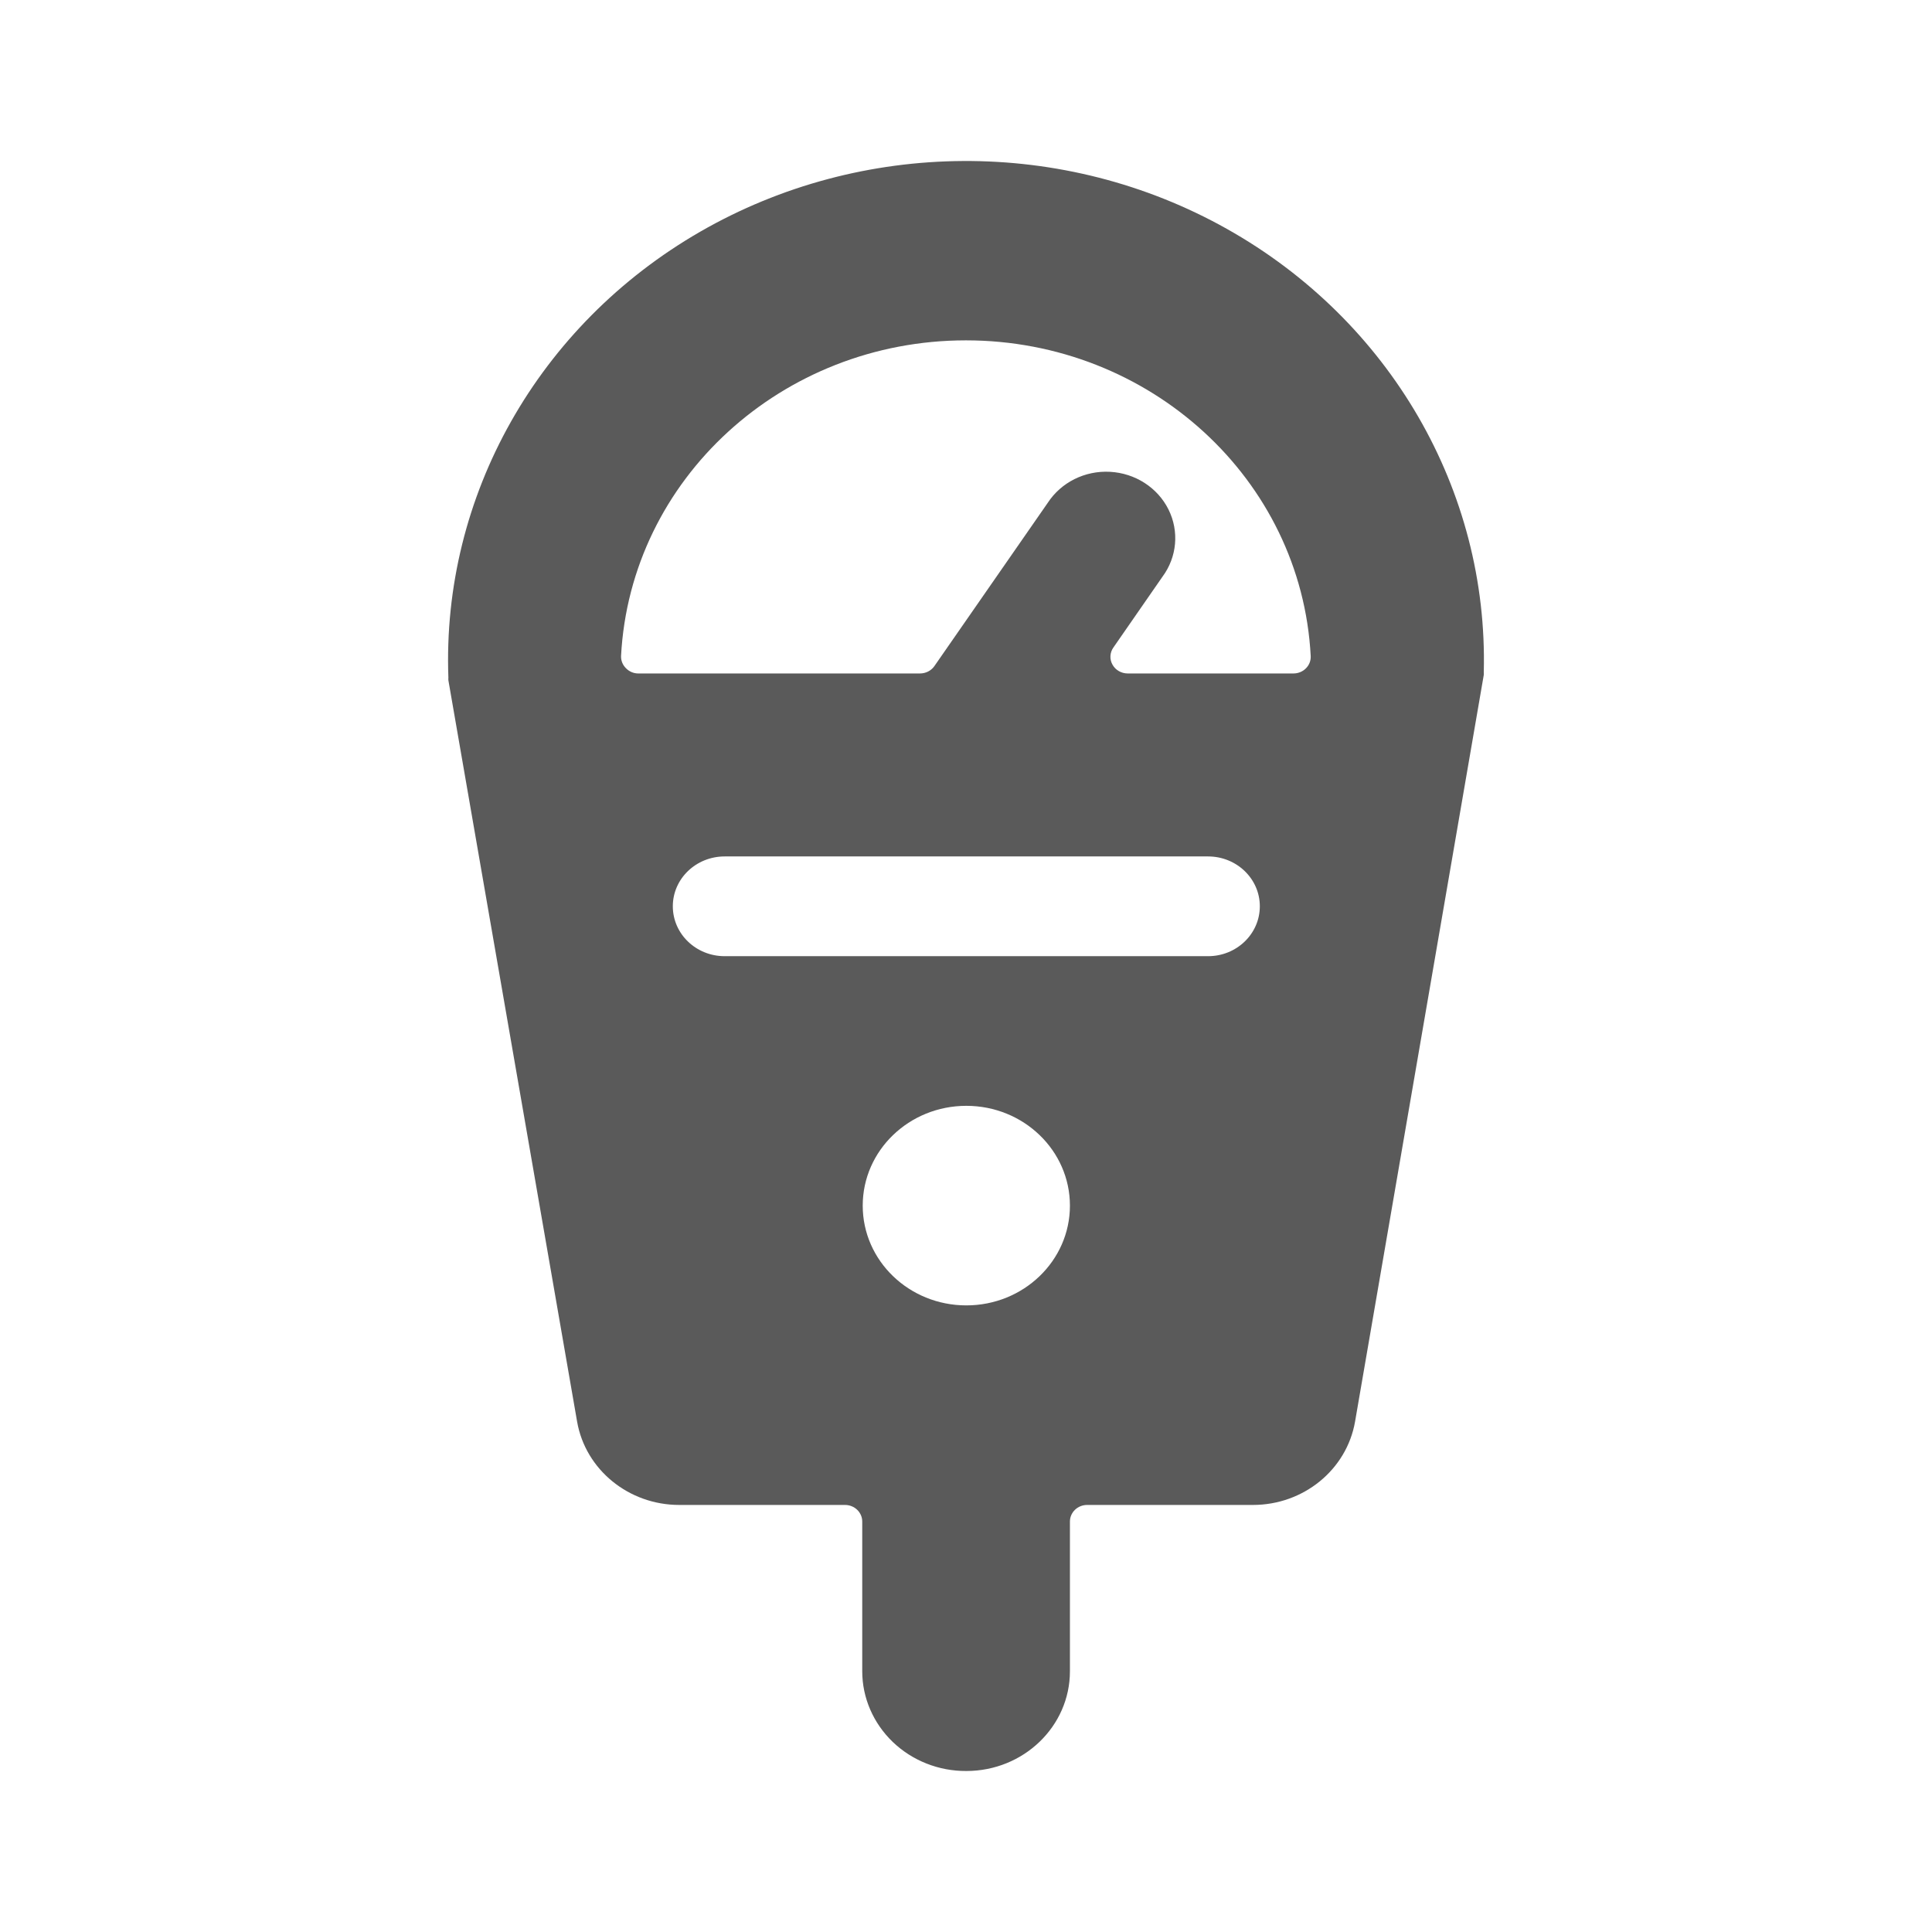 <?xml version="1.0" encoding="UTF-8"?>
<svg width="24px" height="24px" viewBox="0 0 24 24" version="1.1" xmlns="http://www.w3.org/2000/svg" xmlns:xlink="http://www.w3.org/1999/xlink">
    <title>7. Business and Products/business_scale</title>
    <g id="7.-Business-and-Products/business_scale" stroke="none" stroke-width="1" fill="none" fill-rule="evenodd">
        <path d="M12.004,22 C12.715,22 13.291,21.445 13.291,20.761 L13.291,18.901 C13.291,18.787 13.387,18.695 13.505,18.695 L15.564,18.695 C16.193,18.695 16.729,18.257 16.833,17.66 L18.432,8.384 C18.433,8.372 18.433,8.361 18.432,8.349 C18.489,6.091 17.267,3.982 15.242,2.844 C13.217,1.706 10.709,1.72 8.697,2.879 C6.685,4.039 5.487,6.161 5.57,8.418 C5.569,8.429 5.569,8.44 5.57,8.451 L7.169,17.66 C7.273,18.257 7.81,18.695 8.438,18.695 L10.497,18.695 C10.615,18.695 10.711,18.787 10.711,18.901 L10.711,20.761 C10.711,21.09 10.848,21.406 11.09,21.639 C11.333,21.872 11.662,22.002 12.004,22 Z M12.004,16.216 C11.293,16.216 10.717,15.661 10.717,14.977 C10.717,14.292 11.293,13.737 12.004,13.737 C12.715,13.737 13.291,14.292 13.291,14.977 C13.291,15.661 12.715,16.216 12.004,16.216 Z M7.777,8.302 C7.735,8.261 7.713,8.206 7.715,8.149 C7.831,5.952 9.715,4.228 11.999,4.228 C14.282,4.228 16.166,5.952 16.282,8.149 C16.285,8.206 16.264,8.261 16.223,8.302 C16.183,8.343 16.126,8.366 16.068,8.366 L14.009,8.366 C13.93,8.366 13.857,8.324 13.82,8.257 C13.782,8.19 13.786,8.108 13.83,8.045 L14.44,7.165 C14.622,6.92 14.65,6.599 14.515,6.328 C14.379,6.056 14.101,5.878 13.789,5.861 C13.477,5.844 13.181,5.992 13.015,6.247 L11.607,8.275 C11.567,8.332 11.5,8.366 11.428,8.366 L7.932,8.366 C7.873,8.367 7.817,8.343 7.777,8.302 Z M9.002,11.878 C8.646,11.878 8.358,11.601 8.358,11.258 C8.358,10.916 8.646,10.639 9.002,10.639 L15.007,10.639 C15.362,10.639 15.65,10.916 15.65,11.258 C15.65,11.601 15.362,11.878 15.007,11.878 L9.002,11.878 Z" id="🖍-Color" fill="#5A5A5A"></path>
        <rect id="_Transparent_Rectangle_" x="0" y="0" width="24" height="24"></rect>
    </g>
</svg>